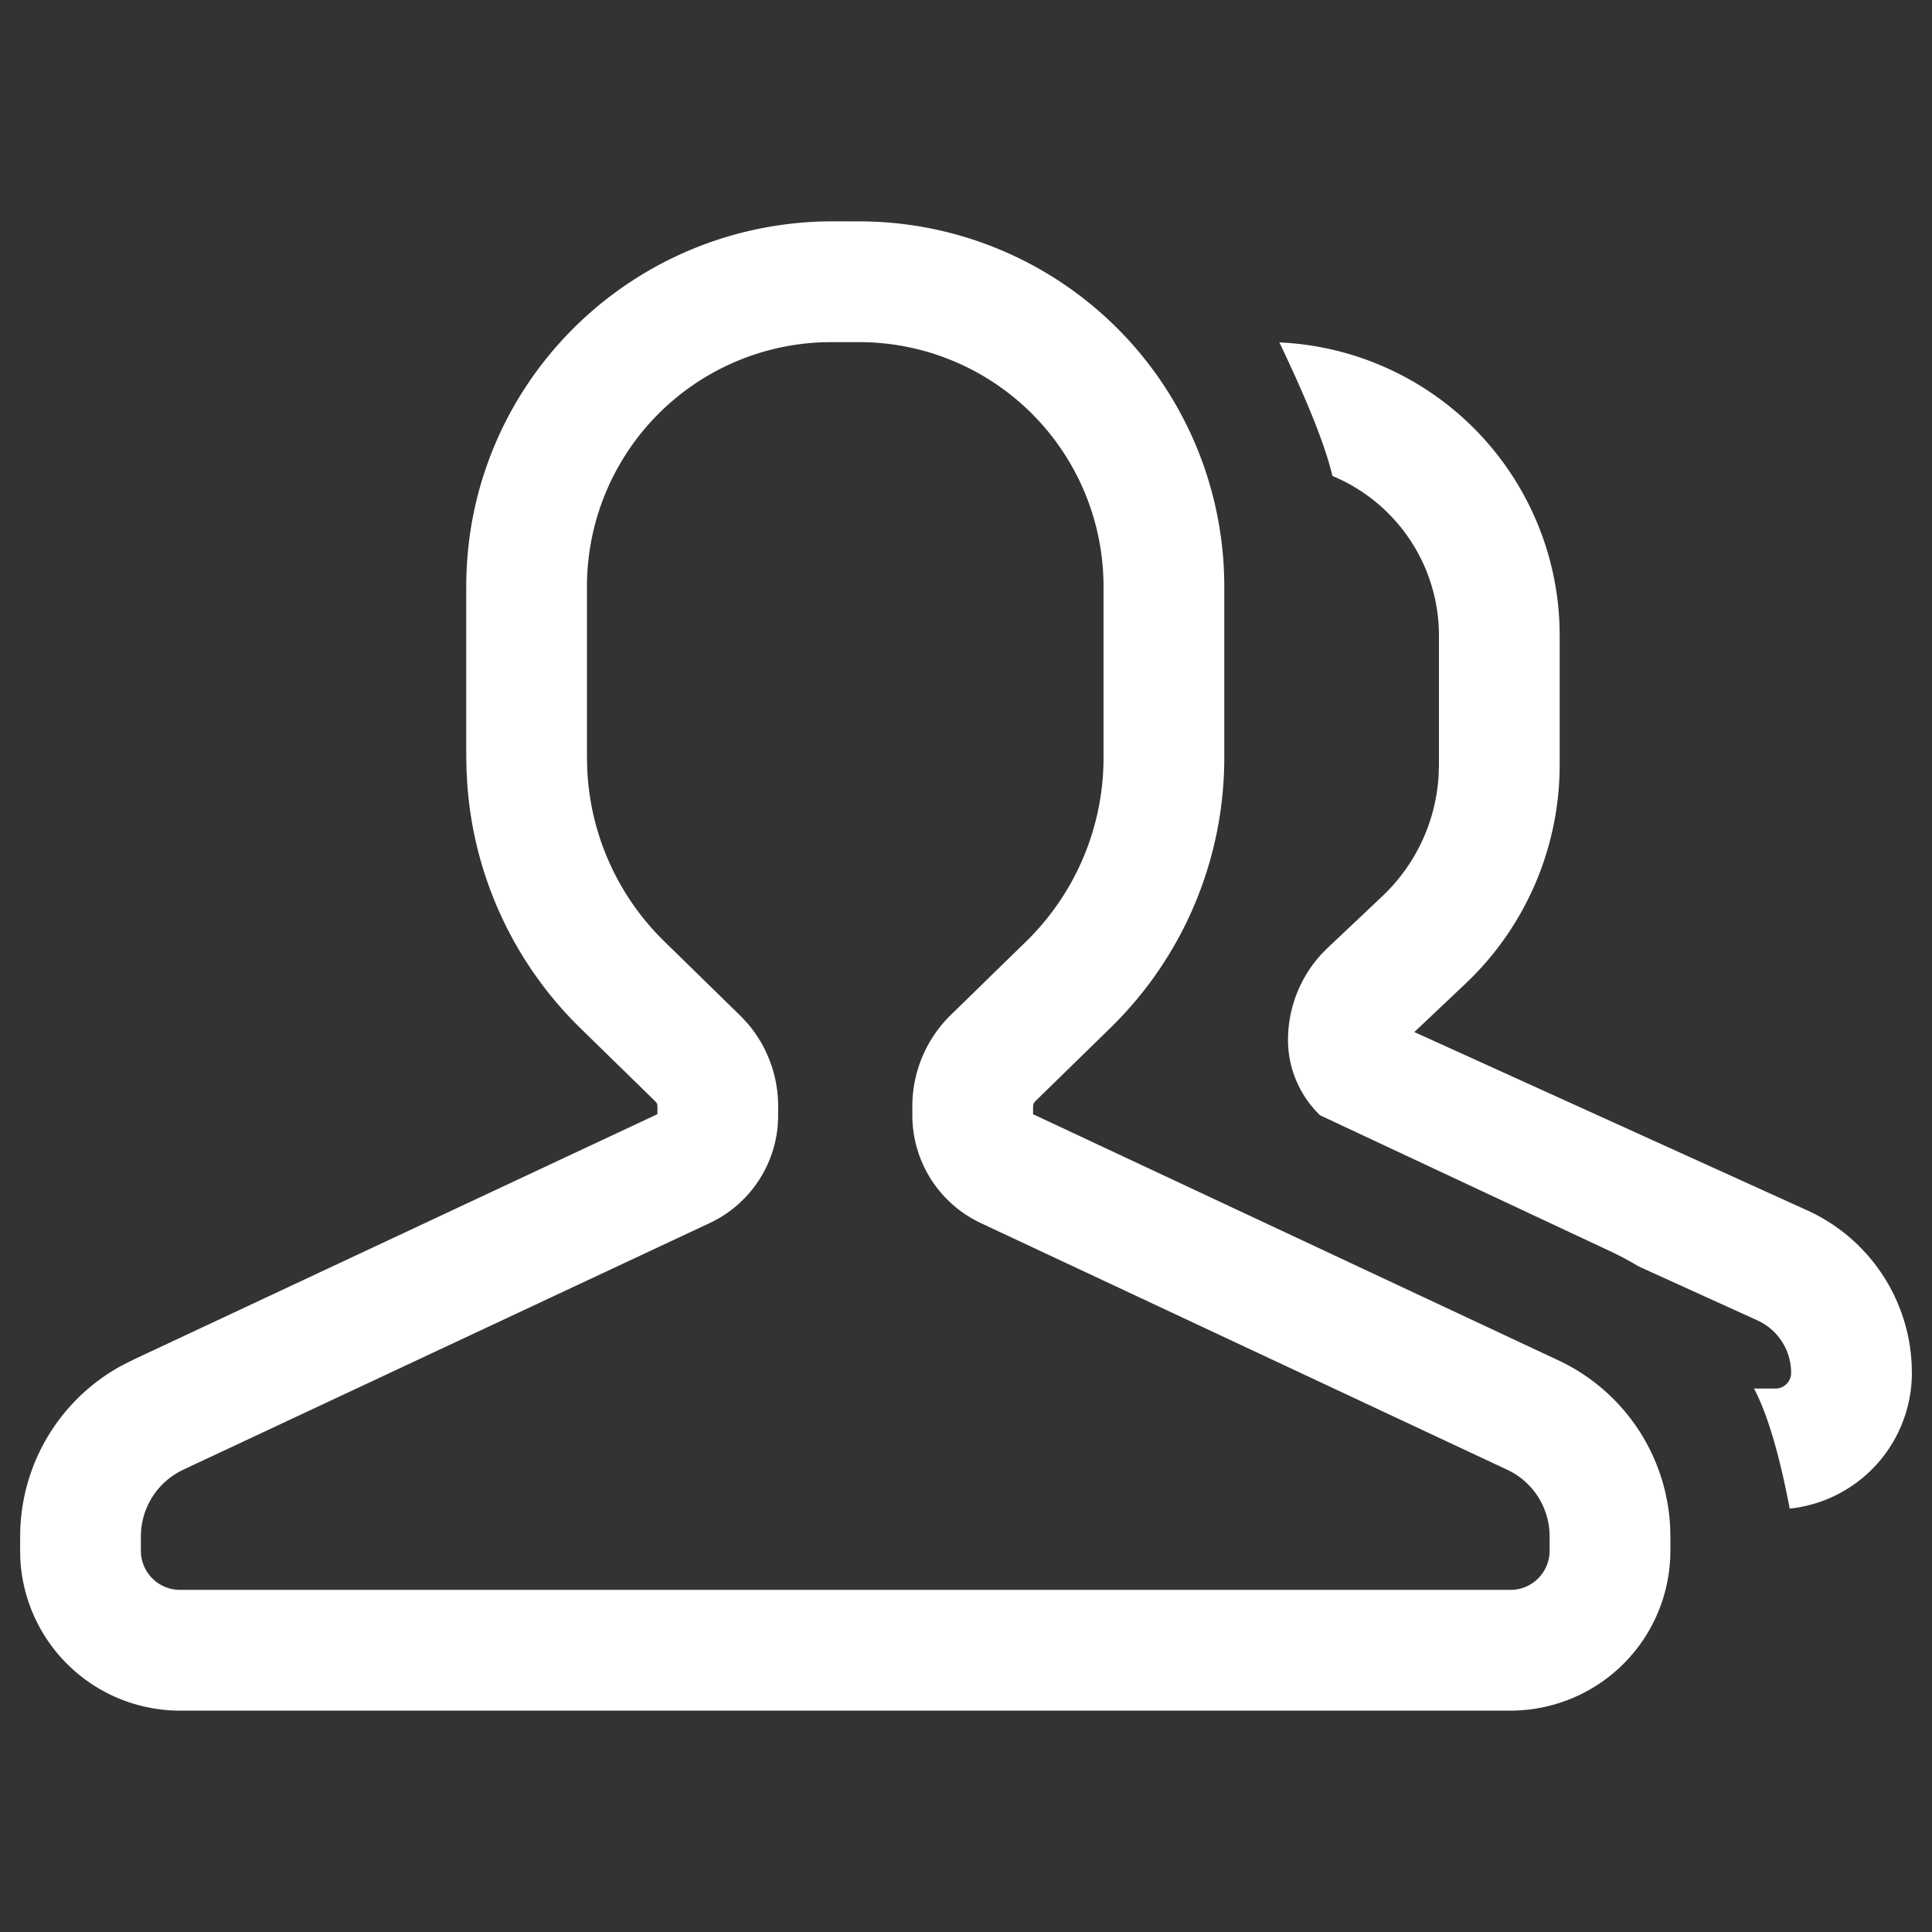 <?xml version="1.0" standalone="no"?><!DOCTYPE svg PUBLIC "-//W3C//DTD SVG 1.1//EN" "http://www.w3.org/Graphics/SVG/1.1/DTD/svg11.dtd"><svg t="1640590308051" class="icon" viewBox="0 0 1024 1024" version="1.1" xmlns="http://www.w3.org/2000/svg" p-id="3126" xmlns:xlink="http://www.w3.org/1999/xlink" width="200" height="200"><rect x="0" y="0" width="1024" height="1024" fill="#333333" stroke="none"/><defs><style type="text/css"></style></defs><path d="M455.339 117.333a193.557 193.557 0 0 1 193.557 193.557v90.752a200.043 200.043 0 0 1-60.331 143.147l-39.936 38.997a3.563 3.563 0 0 0-1.067 2.539l-0.021 4.224 278.421 130.453a103.104 103.104 0 0 1 59.264 88.597l0.107 4.779v7.531a84.757 84.757 0 0 1-84.757 84.757H95.424a84.757 84.757 0 0 1-84.587-79.211l-0.107-2.517L10.667 820.693l0.021-6.336c0-37.76 20.629-72.491 53.76-90.539l1.984-1.024 4.48-2.24 277.525-130.005 0.021-4.245a3.563 3.563 0 0 0-0.363-1.6l-0.277-0.384-0.704-0.789-39.68-38.763a200.491 200.491 0 0 1-59.797-129.643l-0.384-7.125-0.128-6.997v-90.133c0-104.491 82.987-190.144 188.373-193.493l5.696-0.064z m0 64h-14.165l-4.715 0.064a129.557 129.557 0 0 0-125.355 129.493v90.133l0.107 5.845a136.043 136.043 0 0 0 40.917 92.117l41.067 40.149 3.499 3.84c10.155 12.139 15.744 27.477 15.744 43.349l-0.021 6.336-0.256 4.523a63.125 63.125 0 0 1-36.053 51.093L98.048 778.539l-2.987 1.493c-12.544 6.827-20.395 20.011-20.395 34.347v6.507l0.043 2.432a20.757 20.757 0 0 0 20.693 19.349h705.173a20.757 20.757 0 0 0 20.757-20.757v-7.531c0-15.168-8.768-28.992-22.528-35.413L519.893 648.277a63.104 63.104 0 0 1-36.331-57.152v-4.8c0-18.197 7.339-35.627 20.352-48.341l39.957-38.997a136.043 136.043 0 0 0 41.024-97.344v-90.752A129.557 129.557 0 0 0 455.339 181.333z m222.741 0.149a155.541 155.541 0 0 1 148.501 150.187l0.085 5.205V405.333a159.787 159.787 0 0 1-45.547 111.744l-4.48 4.395-27.008 25.536 208.192 94.485a94.613 94.613 0 0 1 55.061 76.949l0.341 4.565 0.107 4.629a72.341 72.341 0 0 1-64.747 71.957c-5.547-29.077-11.861-50.283-18.923-63.637l11.328 0.021a8.32 8.32 0 0 0 8.341-8.32c0-11.029-5.909-21.12-15.317-26.517l-2.645-1.365-62.933-28.587a167.125 167.125 0 0 0-15.317-8.171l-153.451-71.893A55.467 55.467 0 0 1 682.667 551.168c0-16.917 6.4-33.131 17.771-45.504l3.243-3.264 29.013-27.413a95.787 95.787 0 0 0 29.824-64.363L762.667 405.333v-68.48a91.563 91.563 0 0 0-56.469-84.587c-3.627-15.616-13.013-39.232-28.117-70.805z" fill="#ffffff" p-id="3127"></path></svg>